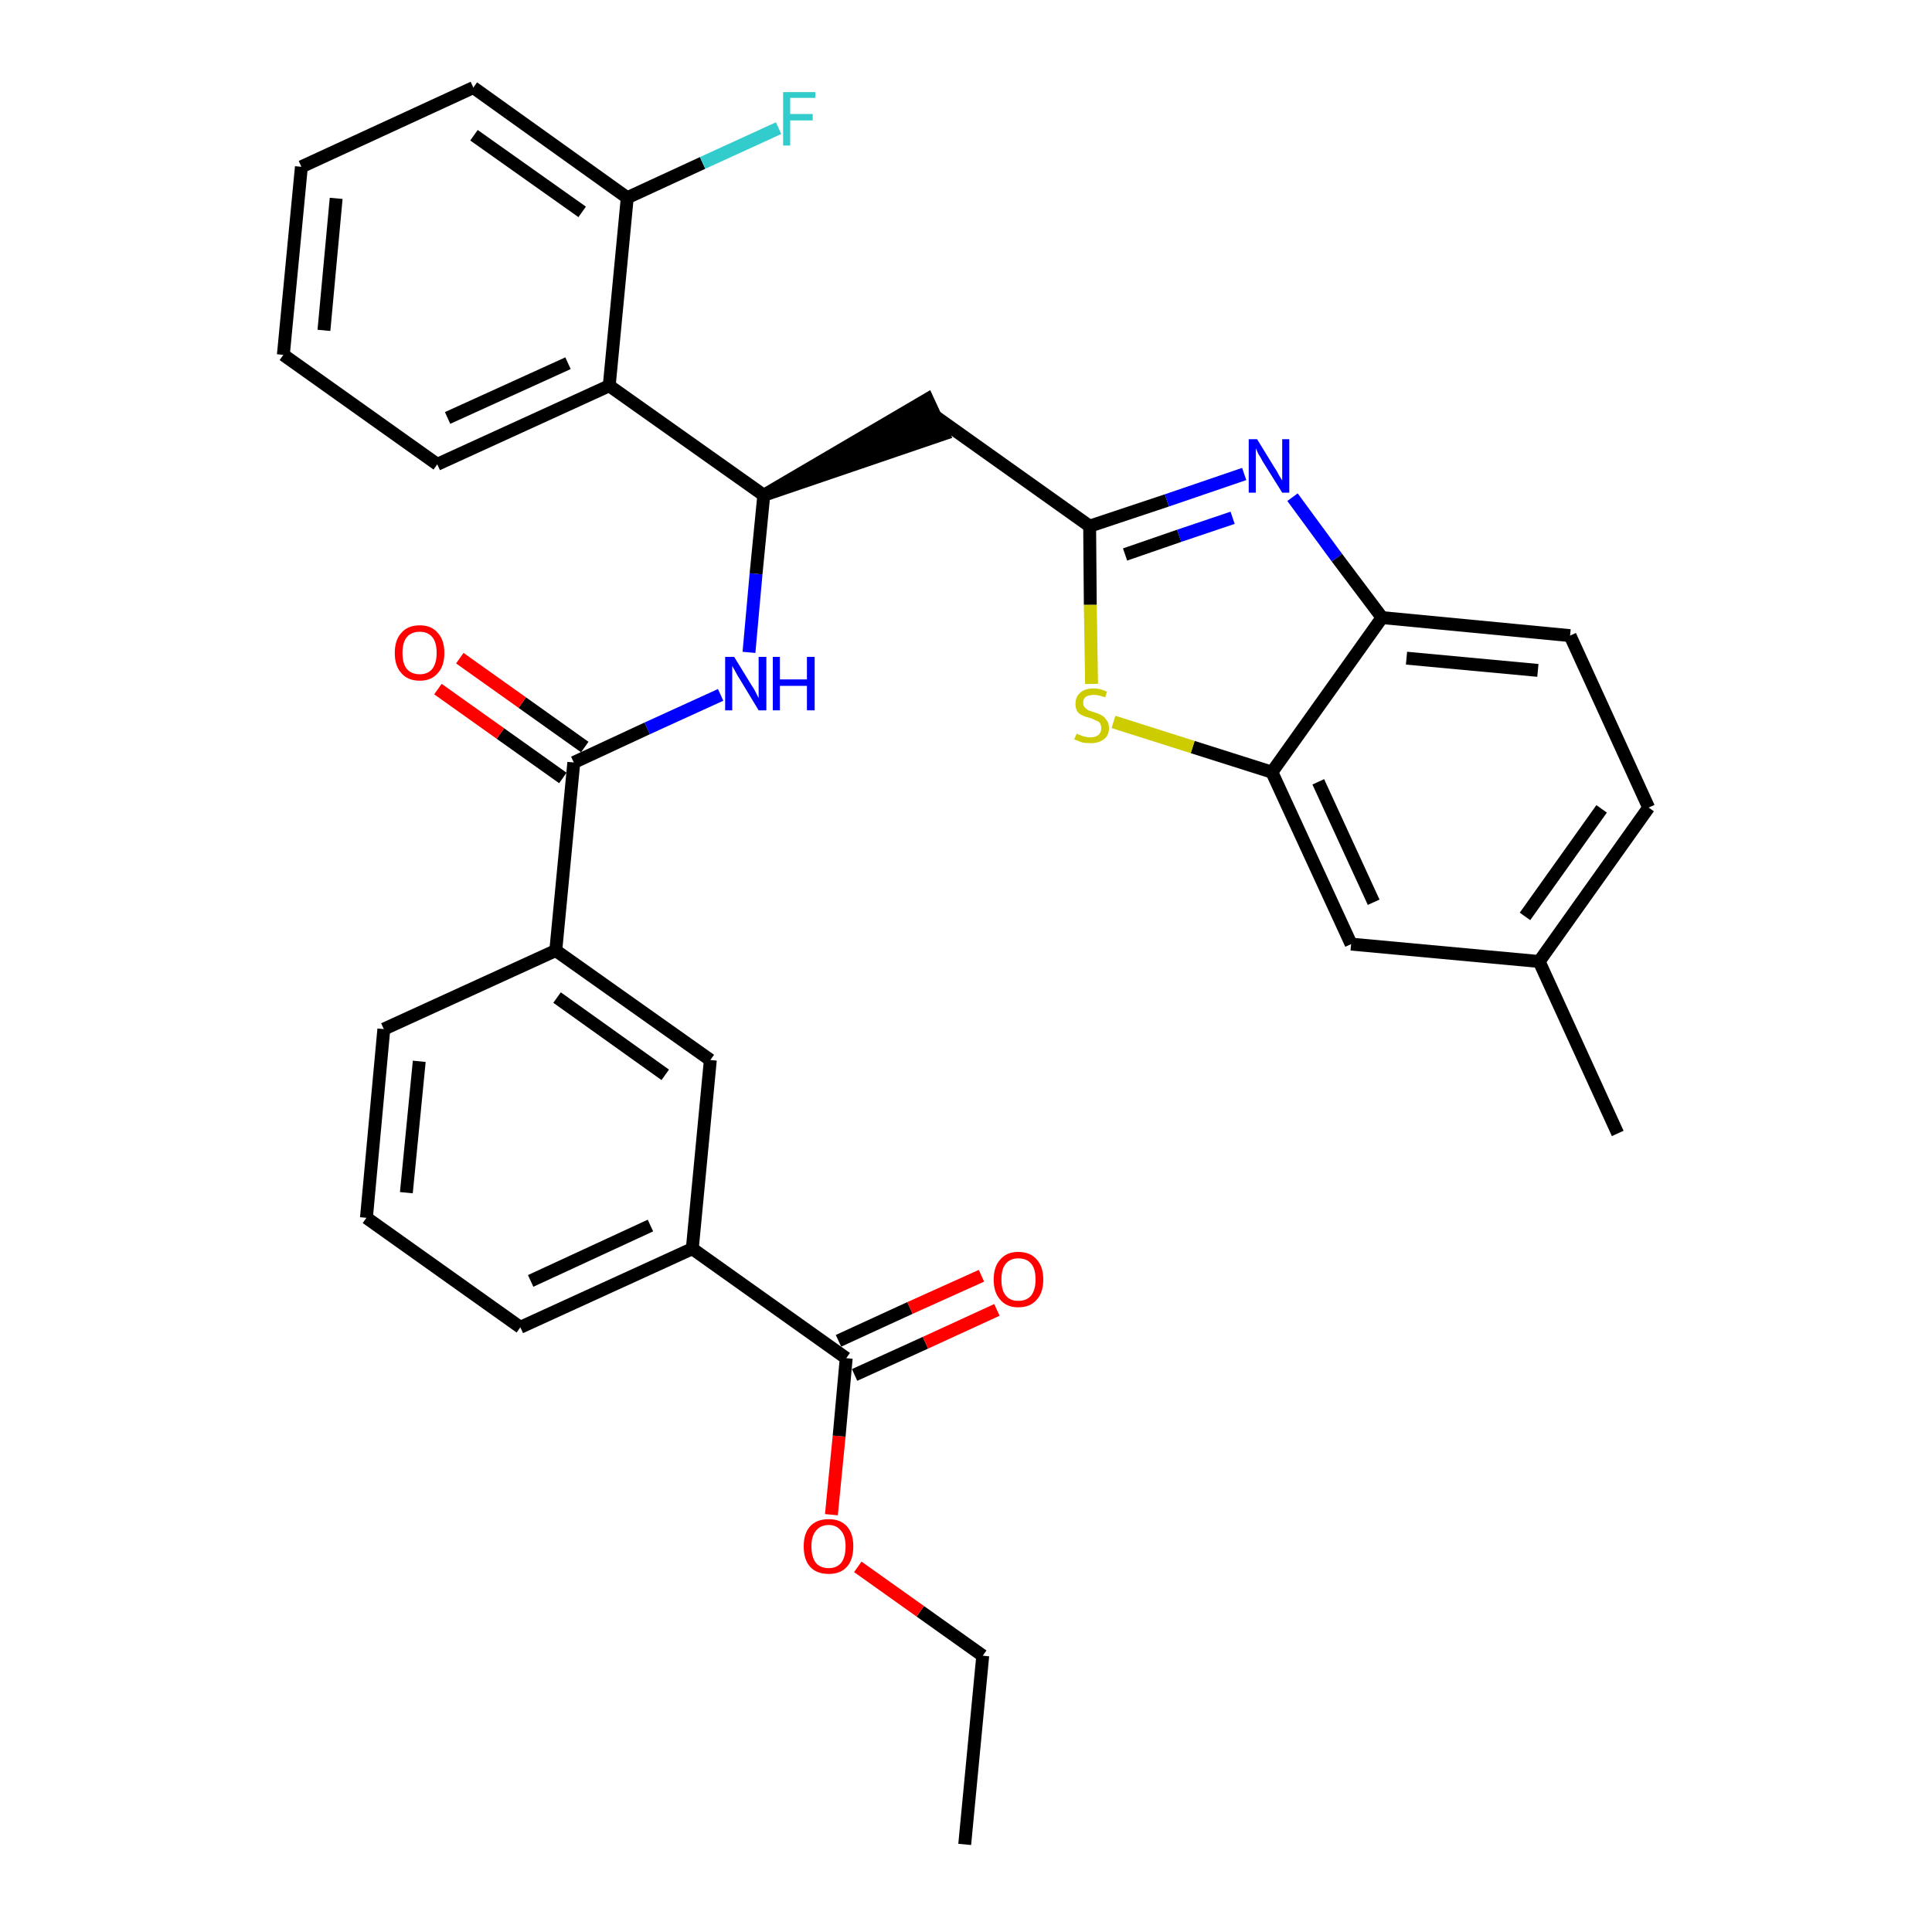 <?xml version='1.0' encoding='iso-8859-1'?>
<svg version='1.1' baseProfile='full'
              xmlns='http://www.w3.org/2000/svg'
                      xmlns:rdkit='http://www.rdkit.org/xml'
                      xmlns:xlink='http://www.w3.org/1999/xlink'
                  xml:space='preserve'
width='300px' height='300px' viewBox='0 0 300 300'>
<!-- END OF HEADER -->
<path class='bond-0 atom-0 atom-1' d='M 149.8,286.4 L 152.6,257.1' style='fill:none;fill-rule:evenodd;stroke:#000000;stroke-width:2.0px;stroke-linecap:butt;stroke-linejoin:miter;stroke-opacity:1' />
<path class='bond-1 atom-1 atom-2' d='M 152.6,257.1 L 142.9,250.2' style='fill:none;fill-rule:evenodd;stroke:#000000;stroke-width:2.0px;stroke-linecap:butt;stroke-linejoin:miter;stroke-opacity:1' />
<path class='bond-1 atom-1 atom-2' d='M 142.9,250.2 L 133.2,243.3' style='fill:none;fill-rule:evenodd;stroke:#FF0000;stroke-width:2.0px;stroke-linecap:butt;stroke-linejoin:miter;stroke-opacity:1' />
<path class='bond-2 atom-2 atom-3' d='M 129.1,235.2 L 130.3,223.0' style='fill:none;fill-rule:evenodd;stroke:#FF0000;stroke-width:2.0px;stroke-linecap:butt;stroke-linejoin:miter;stroke-opacity:1' />
<path class='bond-2 atom-2 atom-3' d='M 130.3,223.0 L 131.4,210.9' style='fill:none;fill-rule:evenodd;stroke:#000000;stroke-width:2.0px;stroke-linecap:butt;stroke-linejoin:miter;stroke-opacity:1' />
<path class='bond-3 atom-3 atom-4' d='M 132.7,213.5 L 143.7,208.5' style='fill:none;fill-rule:evenodd;stroke:#000000;stroke-width:2.0px;stroke-linecap:butt;stroke-linejoin:miter;stroke-opacity:1' />
<path class='bond-3 atom-3 atom-4' d='M 143.7,208.5 L 154.8,203.4' style='fill:none;fill-rule:evenodd;stroke:#FF0000;stroke-width:2.0px;stroke-linecap:butt;stroke-linejoin:miter;stroke-opacity:1' />
<path class='bond-3 atom-3 atom-4' d='M 130.2,208.2 L 141.3,203.1' style='fill:none;fill-rule:evenodd;stroke:#000000;stroke-width:2.0px;stroke-linecap:butt;stroke-linejoin:miter;stroke-opacity:1' />
<path class='bond-3 atom-3 atom-4' d='M 141.3,203.1 L 152.4,198.1' style='fill:none;fill-rule:evenodd;stroke:#FF0000;stroke-width:2.0px;stroke-linecap:butt;stroke-linejoin:miter;stroke-opacity:1' />
<path class='bond-4 atom-3 atom-5' d='M 131.4,210.9 L 107.5,193.9' style='fill:none;fill-rule:evenodd;stroke:#000000;stroke-width:2.0px;stroke-linecap:butt;stroke-linejoin:miter;stroke-opacity:1' />
<path class='bond-5 atom-5 atom-6' d='M 107.5,193.9 L 80.8,206.1' style='fill:none;fill-rule:evenodd;stroke:#000000;stroke-width:2.0px;stroke-linecap:butt;stroke-linejoin:miter;stroke-opacity:1' />
<path class='bond-5 atom-5 atom-6' d='M 101.0,190.3 L 82.4,198.9' style='fill:none;fill-rule:evenodd;stroke:#000000;stroke-width:2.0px;stroke-linecap:butt;stroke-linejoin:miter;stroke-opacity:1' />
<path class='bond-32 atom-32 atom-5' d='M 110.3,164.6 L 107.5,193.9' style='fill:none;fill-rule:evenodd;stroke:#000000;stroke-width:2.0px;stroke-linecap:butt;stroke-linejoin:miter;stroke-opacity:1' />
<path class='bond-6 atom-6 atom-7' d='M 80.8,206.1 L 56.9,189.1' style='fill:none;fill-rule:evenodd;stroke:#000000;stroke-width:2.0px;stroke-linecap:butt;stroke-linejoin:miter;stroke-opacity:1' />
<path class='bond-7 atom-7 atom-8' d='M 56.9,189.1 L 59.6,159.8' style='fill:none;fill-rule:evenodd;stroke:#000000;stroke-width:2.0px;stroke-linecap:butt;stroke-linejoin:miter;stroke-opacity:1' />
<path class='bond-7 atom-7 atom-8' d='M 63.1,185.2 L 65.1,164.8' style='fill:none;fill-rule:evenodd;stroke:#000000;stroke-width:2.0px;stroke-linecap:butt;stroke-linejoin:miter;stroke-opacity:1' />
<path class='bond-8 atom-8 atom-9' d='M 59.6,159.8 L 86.3,147.6' style='fill:none;fill-rule:evenodd;stroke:#000000;stroke-width:2.0px;stroke-linecap:butt;stroke-linejoin:miter;stroke-opacity:1' />
<path class='bond-9 atom-9 atom-10' d='M 86.3,147.6 L 89.1,118.4' style='fill:none;fill-rule:evenodd;stroke:#000000;stroke-width:2.0px;stroke-linecap:butt;stroke-linejoin:miter;stroke-opacity:1' />
<path class='bond-31 atom-9 atom-32' d='M 86.3,147.6 L 110.3,164.6' style='fill:none;fill-rule:evenodd;stroke:#000000;stroke-width:2.0px;stroke-linecap:butt;stroke-linejoin:miter;stroke-opacity:1' />
<path class='bond-31 atom-9 atom-32' d='M 86.5,154.9 L 103.3,166.9' style='fill:none;fill-rule:evenodd;stroke:#000000;stroke-width:2.0px;stroke-linecap:butt;stroke-linejoin:miter;stroke-opacity:1' />
<path class='bond-10 atom-10 atom-11' d='M 90.8,116.0 L 81.1,109.1' style='fill:none;fill-rule:evenodd;stroke:#000000;stroke-width:2.0px;stroke-linecap:butt;stroke-linejoin:miter;stroke-opacity:1' />
<path class='bond-10 atom-10 atom-11' d='M 81.1,109.1 L 71.4,102.2' style='fill:none;fill-rule:evenodd;stroke:#FF0000;stroke-width:2.0px;stroke-linecap:butt;stroke-linejoin:miter;stroke-opacity:1' />
<path class='bond-10 atom-10 atom-11' d='M 87.4,120.8 L 77.7,113.9' style='fill:none;fill-rule:evenodd;stroke:#000000;stroke-width:2.0px;stroke-linecap:butt;stroke-linejoin:miter;stroke-opacity:1' />
<path class='bond-10 atom-10 atom-11' d='M 77.7,113.9 L 68.0,107.0' style='fill:none;fill-rule:evenodd;stroke:#FF0000;stroke-width:2.0px;stroke-linecap:butt;stroke-linejoin:miter;stroke-opacity:1' />
<path class='bond-11 atom-10 atom-12' d='M 89.1,118.4 L 100.5,113.1' style='fill:none;fill-rule:evenodd;stroke:#000000;stroke-width:2.0px;stroke-linecap:butt;stroke-linejoin:miter;stroke-opacity:1' />
<path class='bond-11 atom-10 atom-12' d='M 100.5,113.1 L 111.9,107.9' style='fill:none;fill-rule:evenodd;stroke:#0000FF;stroke-width:2.0px;stroke-linecap:butt;stroke-linejoin:miter;stroke-opacity:1' />
<path class='bond-12 atom-12 atom-13' d='M 116.3,101.3 L 117.4,89.1' style='fill:none;fill-rule:evenodd;stroke:#0000FF;stroke-width:2.0px;stroke-linecap:butt;stroke-linejoin:miter;stroke-opacity:1' />
<path class='bond-12 atom-12 atom-13' d='M 117.4,89.1 L 118.6,76.9' style='fill:none;fill-rule:evenodd;stroke:#000000;stroke-width:2.0px;stroke-linecap:butt;stroke-linejoin:miter;stroke-opacity:1' />
<path class='bond-13 atom-13 atom-14' d='M 118.6,76.9 L 146.5,67.4 L 144.0,62.0 Z' style='fill:#000000;fill-rule:evenodd;fill-opacity:1;stroke:#000000;stroke-width:2.0px;stroke-linecap:butt;stroke-linejoin:miter;stroke-opacity:1;' />
<path class='bond-24 atom-13 atom-25' d='M 118.6,76.9 L 94.6,59.9' style='fill:none;fill-rule:evenodd;stroke:#000000;stroke-width:2.0px;stroke-linecap:butt;stroke-linejoin:miter;stroke-opacity:1' />
<path class='bond-14 atom-14 atom-15' d='M 145.3,64.7 L 169.2,81.7' style='fill:none;fill-rule:evenodd;stroke:#000000;stroke-width:2.0px;stroke-linecap:butt;stroke-linejoin:miter;stroke-opacity:1' />
<path class='bond-15 atom-15 atom-16' d='M 169.2,81.7 L 181.2,77.7' style='fill:none;fill-rule:evenodd;stroke:#000000;stroke-width:2.0px;stroke-linecap:butt;stroke-linejoin:miter;stroke-opacity:1' />
<path class='bond-15 atom-15 atom-16' d='M 181.2,77.7 L 193.2,73.6' style='fill:none;fill-rule:evenodd;stroke:#0000FF;stroke-width:2.0px;stroke-linecap:butt;stroke-linejoin:miter;stroke-opacity:1' />
<path class='bond-15 atom-15 atom-16' d='M 174.7,86.1 L 183.1,83.2' style='fill:none;fill-rule:evenodd;stroke:#000000;stroke-width:2.0px;stroke-linecap:butt;stroke-linejoin:miter;stroke-opacity:1' />
<path class='bond-15 atom-15 atom-16' d='M 183.1,83.2 L 191.4,80.4' style='fill:none;fill-rule:evenodd;stroke:#0000FF;stroke-width:2.0px;stroke-linecap:butt;stroke-linejoin:miter;stroke-opacity:1' />
<path class='bond-33 atom-24 atom-15' d='M 169.5,106.2 L 169.3,93.9' style='fill:none;fill-rule:evenodd;stroke:#CCCC00;stroke-width:2.0px;stroke-linecap:butt;stroke-linejoin:miter;stroke-opacity:1' />
<path class='bond-33 atom-24 atom-15' d='M 169.3,93.9 L 169.2,81.7' style='fill:none;fill-rule:evenodd;stroke:#000000;stroke-width:2.0px;stroke-linecap:butt;stroke-linejoin:miter;stroke-opacity:1' />
<path class='bond-16 atom-16 atom-17' d='M 200.7,77.2 L 207.6,86.6' style='fill:none;fill-rule:evenodd;stroke:#0000FF;stroke-width:2.0px;stroke-linecap:butt;stroke-linejoin:miter;stroke-opacity:1' />
<path class='bond-16 atom-16 atom-17' d='M 207.6,86.6 L 214.6,95.9' style='fill:none;fill-rule:evenodd;stroke:#000000;stroke-width:2.0px;stroke-linecap:butt;stroke-linejoin:miter;stroke-opacity:1' />
<path class='bond-17 atom-17 atom-18' d='M 214.6,95.9 L 243.8,98.7' style='fill:none;fill-rule:evenodd;stroke:#000000;stroke-width:2.0px;stroke-linecap:butt;stroke-linejoin:miter;stroke-opacity:1' />
<path class='bond-17 atom-17 atom-18' d='M 218.4,102.2 L 238.8,104.1' style='fill:none;fill-rule:evenodd;stroke:#000000;stroke-width:2.0px;stroke-linecap:butt;stroke-linejoin:miter;stroke-opacity:1' />
<path class='bond-35 atom-23 atom-17' d='M 197.5,119.9 L 214.6,95.9' style='fill:none;fill-rule:evenodd;stroke:#000000;stroke-width:2.0px;stroke-linecap:butt;stroke-linejoin:miter;stroke-opacity:1' />
<path class='bond-18 atom-18 atom-19' d='M 243.8,98.7 L 256.0,125.4' style='fill:none;fill-rule:evenodd;stroke:#000000;stroke-width:2.0px;stroke-linecap:butt;stroke-linejoin:miter;stroke-opacity:1' />
<path class='bond-19 atom-19 atom-20' d='M 256.0,125.4 L 239.0,149.3' style='fill:none;fill-rule:evenodd;stroke:#000000;stroke-width:2.0px;stroke-linecap:butt;stroke-linejoin:miter;stroke-opacity:1' />
<path class='bond-19 atom-19 atom-20' d='M 248.7,125.6 L 236.8,142.3' style='fill:none;fill-rule:evenodd;stroke:#000000;stroke-width:2.0px;stroke-linecap:butt;stroke-linejoin:miter;stroke-opacity:1' />
<path class='bond-20 atom-20 atom-21' d='M 239.0,149.3 L 251.2,176.0' style='fill:none;fill-rule:evenodd;stroke:#000000;stroke-width:2.0px;stroke-linecap:butt;stroke-linejoin:miter;stroke-opacity:1' />
<path class='bond-21 atom-20 atom-22' d='M 239.0,149.3 L 209.8,146.6' style='fill:none;fill-rule:evenodd;stroke:#000000;stroke-width:2.0px;stroke-linecap:butt;stroke-linejoin:miter;stroke-opacity:1' />
<path class='bond-22 atom-22 atom-23' d='M 209.8,146.6 L 197.5,119.9' style='fill:none;fill-rule:evenodd;stroke:#000000;stroke-width:2.0px;stroke-linecap:butt;stroke-linejoin:miter;stroke-opacity:1' />
<path class='bond-22 atom-22 atom-23' d='M 213.3,140.1 L 204.7,121.4' style='fill:none;fill-rule:evenodd;stroke:#000000;stroke-width:2.0px;stroke-linecap:butt;stroke-linejoin:miter;stroke-opacity:1' />
<path class='bond-23 atom-23 atom-24' d='M 197.5,119.9 L 185.2,116.0' style='fill:none;fill-rule:evenodd;stroke:#000000;stroke-width:2.0px;stroke-linecap:butt;stroke-linejoin:miter;stroke-opacity:1' />
<path class='bond-23 atom-23 atom-24' d='M 185.2,116.0 L 172.9,112.1' style='fill:none;fill-rule:evenodd;stroke:#CCCC00;stroke-width:2.0px;stroke-linecap:butt;stroke-linejoin:miter;stroke-opacity:1' />
<path class='bond-25 atom-25 atom-26' d='M 94.6,59.9 L 67.9,72.1' style='fill:none;fill-rule:evenodd;stroke:#000000;stroke-width:2.0px;stroke-linecap:butt;stroke-linejoin:miter;stroke-opacity:1' />
<path class='bond-25 atom-25 atom-26' d='M 88.2,56.4 L 69.5,64.9' style='fill:none;fill-rule:evenodd;stroke:#000000;stroke-width:2.0px;stroke-linecap:butt;stroke-linejoin:miter;stroke-opacity:1' />
<path class='bond-34 atom-30 atom-25' d='M 97.4,30.7 L 94.6,59.9' style='fill:none;fill-rule:evenodd;stroke:#000000;stroke-width:2.0px;stroke-linecap:butt;stroke-linejoin:miter;stroke-opacity:1' />
<path class='bond-26 atom-26 atom-27' d='M 67.9,72.1 L 44.0,55.1' style='fill:none;fill-rule:evenodd;stroke:#000000;stroke-width:2.0px;stroke-linecap:butt;stroke-linejoin:miter;stroke-opacity:1' />
<path class='bond-27 atom-27 atom-28' d='M 44.0,55.1 L 46.8,25.9' style='fill:none;fill-rule:evenodd;stroke:#000000;stroke-width:2.0px;stroke-linecap:butt;stroke-linejoin:miter;stroke-opacity:1' />
<path class='bond-27 atom-27 atom-28' d='M 50.3,51.3 L 52.2,30.8' style='fill:none;fill-rule:evenodd;stroke:#000000;stroke-width:2.0px;stroke-linecap:butt;stroke-linejoin:miter;stroke-opacity:1' />
<path class='bond-28 atom-28 atom-29' d='M 46.8,25.9 L 73.5,13.6' style='fill:none;fill-rule:evenodd;stroke:#000000;stroke-width:2.0px;stroke-linecap:butt;stroke-linejoin:miter;stroke-opacity:1' />
<path class='bond-29 atom-29 atom-30' d='M 73.5,13.6 L 97.4,30.7' style='fill:none;fill-rule:evenodd;stroke:#000000;stroke-width:2.0px;stroke-linecap:butt;stroke-linejoin:miter;stroke-opacity:1' />
<path class='bond-29 atom-29 atom-30' d='M 73.6,21.0 L 90.4,32.9' style='fill:none;fill-rule:evenodd;stroke:#000000;stroke-width:2.0px;stroke-linecap:butt;stroke-linejoin:miter;stroke-opacity:1' />
<path class='bond-30 atom-30 atom-31' d='M 97.4,30.7 L 109.1,25.3' style='fill:none;fill-rule:evenodd;stroke:#000000;stroke-width:2.0px;stroke-linecap:butt;stroke-linejoin:miter;stroke-opacity:1' />
<path class='bond-30 atom-30 atom-31' d='M 109.1,25.3 L 120.9,19.9' style='fill:none;fill-rule:evenodd;stroke:#33CCCC;stroke-width:2.0px;stroke-linecap:butt;stroke-linejoin:miter;stroke-opacity:1' />
<path  class='atom-2' d='M 124.8 240.1
Q 124.8 238.1, 125.8 237.0
Q 126.8 235.9, 128.7 235.9
Q 130.5 235.9, 131.5 237.0
Q 132.5 238.1, 132.5 240.1
Q 132.5 242.2, 131.5 243.3
Q 130.5 244.4, 128.7 244.4
Q 126.8 244.4, 125.8 243.3
Q 124.8 242.2, 124.8 240.1
M 128.7 243.5
Q 129.9 243.5, 130.6 242.7
Q 131.3 241.8, 131.3 240.1
Q 131.3 238.5, 130.6 237.7
Q 129.9 236.8, 128.7 236.8
Q 127.4 236.8, 126.7 237.7
Q 126.0 238.5, 126.0 240.1
Q 126.0 241.8, 126.7 242.7
Q 127.4 243.5, 128.7 243.5
' fill='#FF0000'/>
<path  class='atom-4' d='M 154.3 198.7
Q 154.3 196.7, 155.3 195.6
Q 156.3 194.4, 158.1 194.4
Q 160.0 194.4, 161.0 195.6
Q 162.0 196.7, 162.0 198.7
Q 162.0 200.7, 161.0 201.8
Q 160.0 203.0, 158.1 203.0
Q 156.3 203.0, 155.3 201.8
Q 154.3 200.7, 154.3 198.7
M 158.1 202.0
Q 159.4 202.0, 160.1 201.2
Q 160.8 200.3, 160.8 198.7
Q 160.8 197.0, 160.1 196.2
Q 159.4 195.4, 158.1 195.4
Q 156.9 195.4, 156.2 196.2
Q 155.5 197.0, 155.5 198.7
Q 155.5 200.4, 156.2 201.2
Q 156.9 202.0, 158.1 202.0
' fill='#FF0000'/>
<path  class='atom-11' d='M 61.3 101.4
Q 61.3 99.4, 62.3 98.3
Q 63.3 97.1, 65.2 97.1
Q 67.0 97.1, 68.0 98.3
Q 69.0 99.4, 69.0 101.4
Q 69.0 103.4, 68.0 104.5
Q 67.0 105.7, 65.2 105.7
Q 63.3 105.7, 62.3 104.5
Q 61.3 103.4, 61.3 101.4
M 65.2 104.7
Q 66.4 104.7, 67.1 103.9
Q 67.8 103.0, 67.8 101.4
Q 67.8 99.7, 67.1 98.9
Q 66.4 98.1, 65.2 98.1
Q 63.9 98.1, 63.2 98.9
Q 62.5 99.7, 62.5 101.4
Q 62.5 103.1, 63.2 103.9
Q 63.9 104.7, 65.2 104.7
' fill='#FF0000'/>
<path  class='atom-12' d='M 114.0 102.0
L 116.7 106.4
Q 117.0 106.8, 117.4 107.6
Q 117.8 108.4, 117.8 108.4
L 117.8 102.0
L 119.0 102.0
L 119.0 110.3
L 117.8 110.3
L 114.9 105.5
Q 114.5 104.9, 114.2 104.3
Q 113.8 103.6, 113.7 103.4
L 113.7 110.3
L 112.6 110.3
L 112.6 102.0
L 114.0 102.0
' fill='#0000FF'/>
<path  class='atom-12' d='M 120.0 102.0
L 121.1 102.0
L 121.1 105.5
L 125.3 105.5
L 125.3 102.0
L 126.5 102.0
L 126.5 110.3
L 125.3 110.3
L 125.3 106.5
L 121.1 106.5
L 121.1 110.3
L 120.0 110.3
L 120.0 102.0
' fill='#0000FF'/>
<path  class='atom-16' d='M 195.2 68.2
L 197.9 72.6
Q 198.2 73.0, 198.6 73.8
Q 199.1 74.6, 199.1 74.6
L 199.1 68.2
L 200.2 68.2
L 200.2 76.5
L 199.1 76.5
L 196.1 71.7
Q 195.8 71.1, 195.4 70.5
Q 195.1 69.8, 195.0 69.6
L 195.0 76.5
L 193.9 76.5
L 193.9 68.2
L 195.2 68.2
' fill='#0000FF'/>
<path  class='atom-24' d='M 167.2 113.9
Q 167.3 114.0, 167.6 114.1
Q 168.0 114.3, 168.5 114.4
Q 168.9 114.5, 169.3 114.5
Q 170.1 114.5, 170.6 114.1
Q 171.0 113.7, 171.0 113.1
Q 171.0 112.6, 170.8 112.3
Q 170.6 112.0, 170.2 111.9
Q 169.9 111.7, 169.3 111.5
Q 168.5 111.3, 168.1 111.1
Q 167.6 110.9, 167.3 110.5
Q 167.0 110.0, 167.0 109.3
Q 167.0 108.2, 167.7 107.6
Q 168.4 106.9, 169.9 106.9
Q 170.8 106.9, 171.9 107.4
L 171.6 108.3
Q 170.6 107.9, 169.9 107.9
Q 169.1 107.9, 168.6 108.2
Q 168.2 108.5, 168.2 109.1
Q 168.2 109.6, 168.4 109.8
Q 168.7 110.1, 169.0 110.3
Q 169.3 110.4, 169.9 110.6
Q 170.6 110.8, 171.1 111.1
Q 171.5 111.3, 171.8 111.8
Q 172.2 112.2, 172.2 113.1
Q 172.2 114.2, 171.4 114.8
Q 170.6 115.4, 169.4 115.4
Q 168.6 115.4, 168.1 115.3
Q 167.5 115.1, 166.8 114.8
L 167.2 113.9
' fill='#CCCC00'/>
<path  class='atom-31' d='M 121.6 14.3
L 126.6 14.3
L 126.6 15.2
L 122.7 15.2
L 122.7 17.7
L 126.2 17.7
L 126.2 18.7
L 122.7 18.7
L 122.7 22.6
L 121.6 22.6
L 121.6 14.3
' fill='#33CCCC'/>
</svg>
